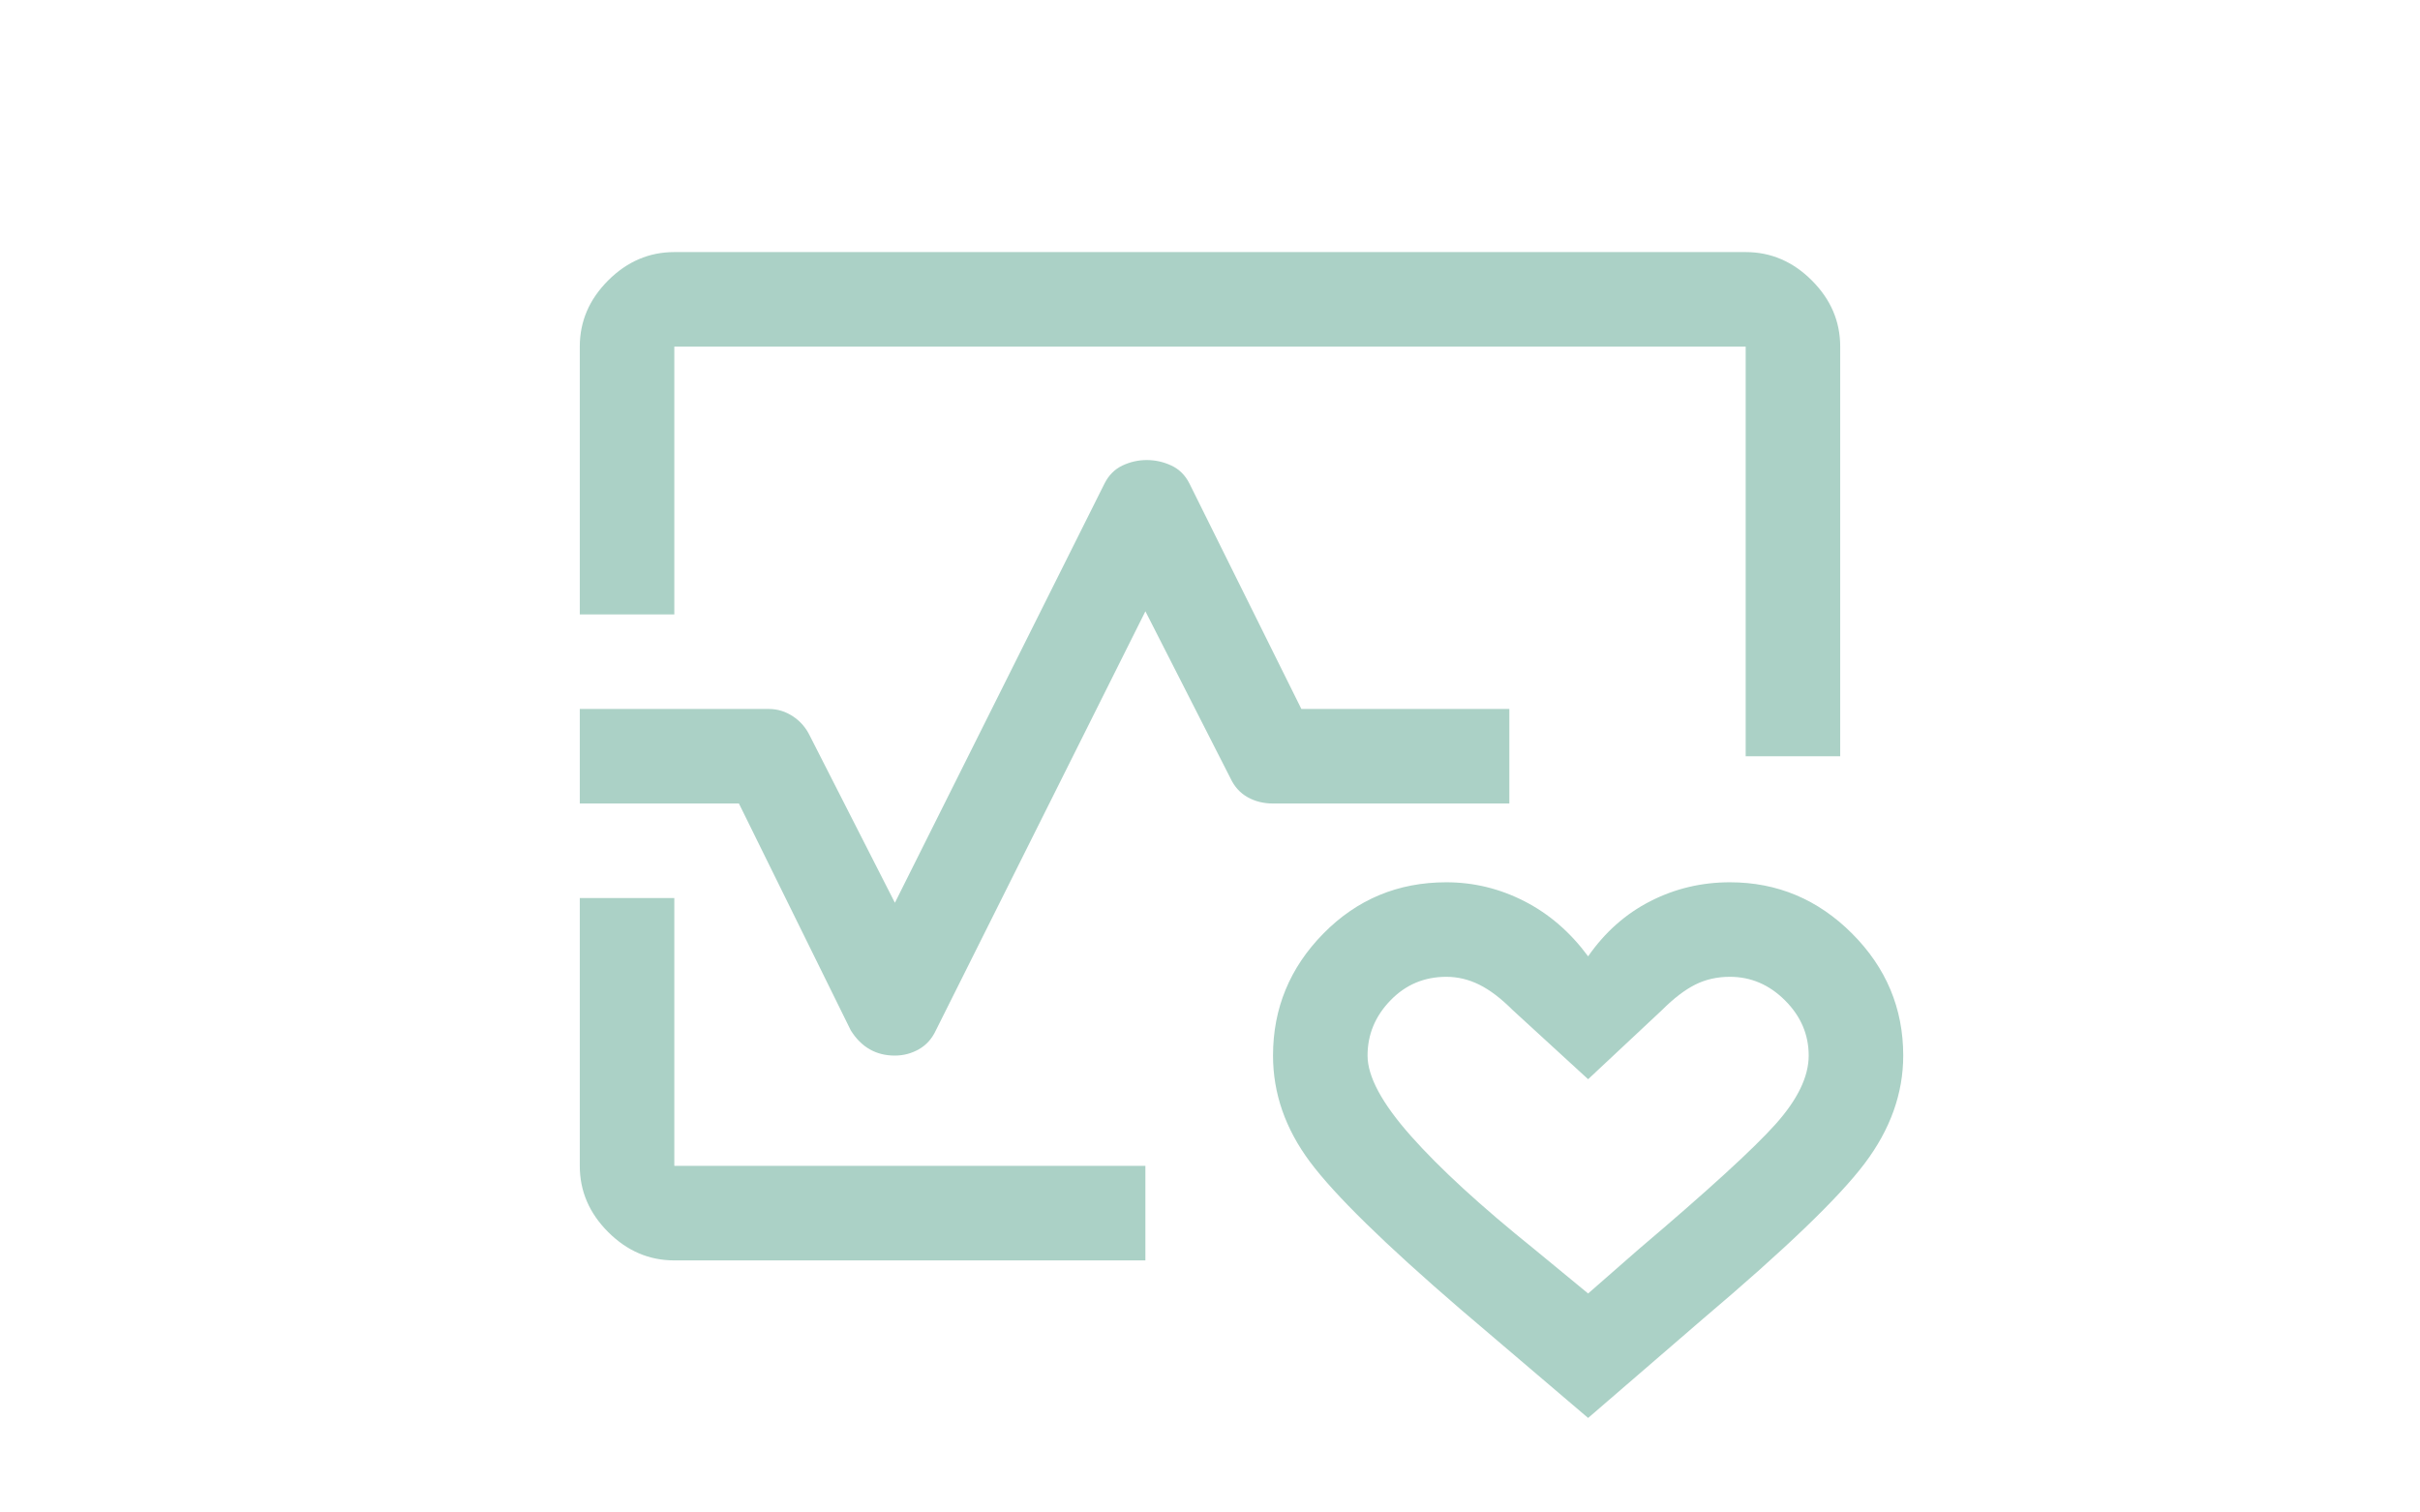 <svg xmlns="http://www.w3.org/2000/svg" height="30" fill="#abd1c6" viewBox="0 -960 960 960" width="48"><path d="M480-480ZM80-570v-170q0-24 18-42t42-18h680q24 0 42 18t18 42v260h-60v-260H140v170H80Zm60 410q-24 0-42-18t-18-42v-170h60v170h299v60H140ZM720-60l-81-69q-72-62-95.5-93.5T520-290q0-45 32-77.5t78-32.5q26 0 49.5 12t40.5 35q16-23 39.5-35t50.5-12q45 0 77.5 32.5T920-290q0 36-24.5 68.5T793-123l-73 63Zm0-79 32-28q66-56 87-79.5t21-43.5q0-20-15-35t-35-15q-12.19 0-22.095 5T767-319l-47 44-48-44q-11-11-21.075-16T630-340q-21 0-35.5 15T580-290q0 20 27.5 51t78.5 72l34 28ZM279.936-290Q271-290 264-294t-12-12l-71-144H80v-60h120q8.171 0 15.229 4.636Q222.286-500.727 226-493l54 106 133-266q4-8 11.381-11.5t15.5-3.5q8.119 0 15.619 3.5T467-653l71 143h132v60H520q-9 0-16.125-4T493-466l-54-106-133 266q-3.723 8-10.798 12-7.074 4-15.266 4ZM720-240Z"/></svg>